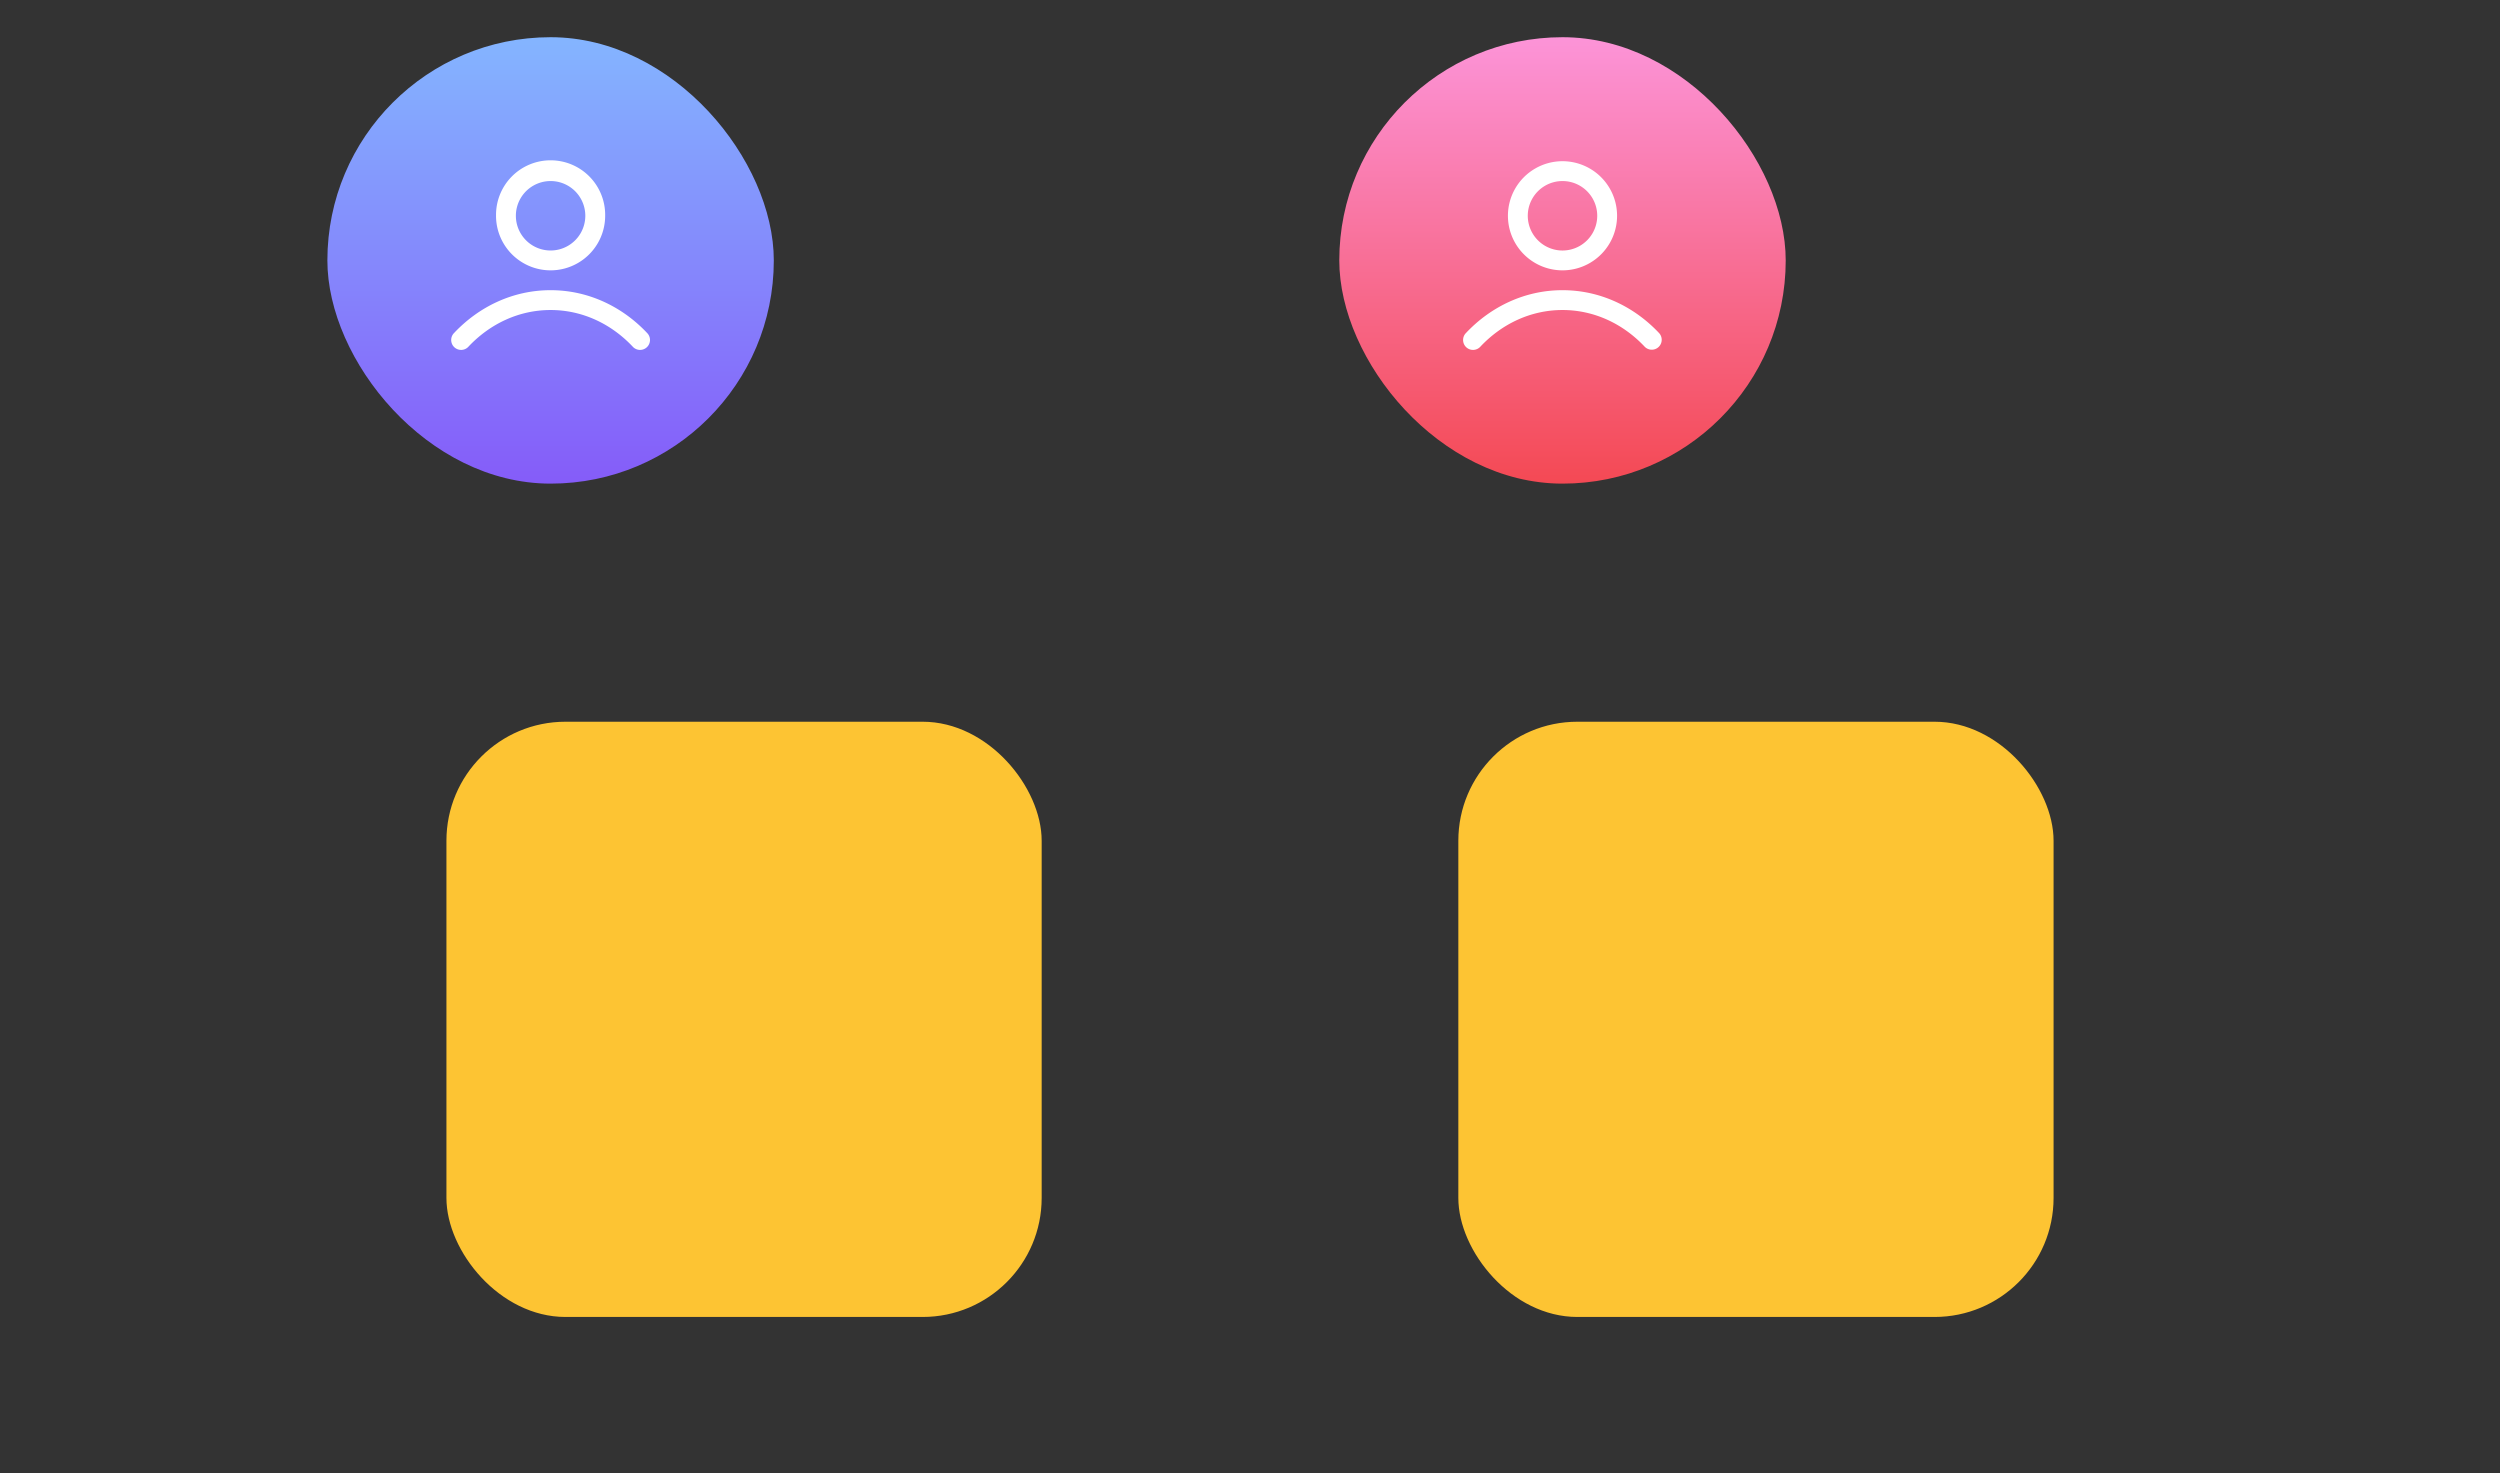 <svg xmlns="http://www.w3.org/2000/svg" fill="none" viewBox="0 0 168 99" stroke="inherit"><rect x="0" y="0" width="168" height="99" fill="#333333" stroke="none"/><rect width="56" height="56" x="22" y="40.5" stroke-dasharray="8 8" stroke-linecap="round" stroke-width="2" rx="16"/><rect width="56" height="56" x="90" y="40.5" stroke-dasharray="8 8" stroke-linecap="round" stroke-width="2" rx="16"/><rect width="30" height="30" x="22" y="2.5" fill="url(#c)" rx="15"/><path fill="#fff" fill-rule="evenodd" d="M37 12.167a2.333 2.333 0 1 0 0 4.666 2.333 2.333 0 0 0 0-4.666M33.334 14.5a3.667 3.667 0 1 1 7.333 0 3.667 3.667 0 0 1-7.334 0M37 20.833c-2.127 0-4.071.926-5.515 2.458a.667.667 0 1 1-.97-.915C32.185 20.604 34.47 19.5 37 19.5s4.815 1.104 6.485 2.876a.667.667 0 1 1-.97.915c-1.444-1.532-3.387-2.458-5.515-2.458" clip-rule="evenodd"/><rect width="30" height="30" x="90" y="2.5" fill="url(#d)" rx="15"/><path fill="#fff" fill-rule="evenodd" d="M105 12.167a2.333 2.333 0 1 0 .001 4.667 2.333 2.333 0 0 0-.001-4.667m-3.667 2.333a3.667 3.667 0 1 1 7.334 0 3.667 3.667 0 0 1-7.334 0M105 20.833c-2.127 0-4.071.926-5.515 2.458a.667.667 0 1 1-.97-.915c1.671-1.772 3.955-2.876 6.485-2.876s4.815 1.104 6.485 2.876a.666.666 0 1 1-.97.915c-1.444-1.532-3.387-2.458-5.515-2.458" clip-rule="evenodd"/><rect width="40" height="40" x="30" y="48.5" fill="#FDC433" rx="8"/><rect width="40" height="40" x="98" y="48.5" fill="#FDC433" rx="8"/><defs><linearGradient id="a" x1="50" x2="50" y1="40.5" y2="96.5" gradientUnits="userSpaceOnUse"><stop stop-color="#84B5FF"/><stop offset="1" stop-color="#855CF9"/></linearGradient><linearGradient id="b" x1="118" x2="118" y1="40.5" y2="96.5" gradientUnits="userSpaceOnUse"><stop stop-color="#FC94D8"/><stop offset="1" stop-color="#F44954"/></linearGradient><linearGradient id="c" x1="37" x2="37" y1="2.5" y2="32.5" gradientUnits="userSpaceOnUse"><stop stop-color="#84B5FF"/><stop offset="1" stop-color="#855CF9"/></linearGradient><linearGradient id="d" x1="105" x2="105" y1="2.5" y2="32.5" gradientUnits="userSpaceOnUse"><stop stop-color="#FC94D8"/><stop offset="1" stop-color="#F44954"/></linearGradient></defs></svg>